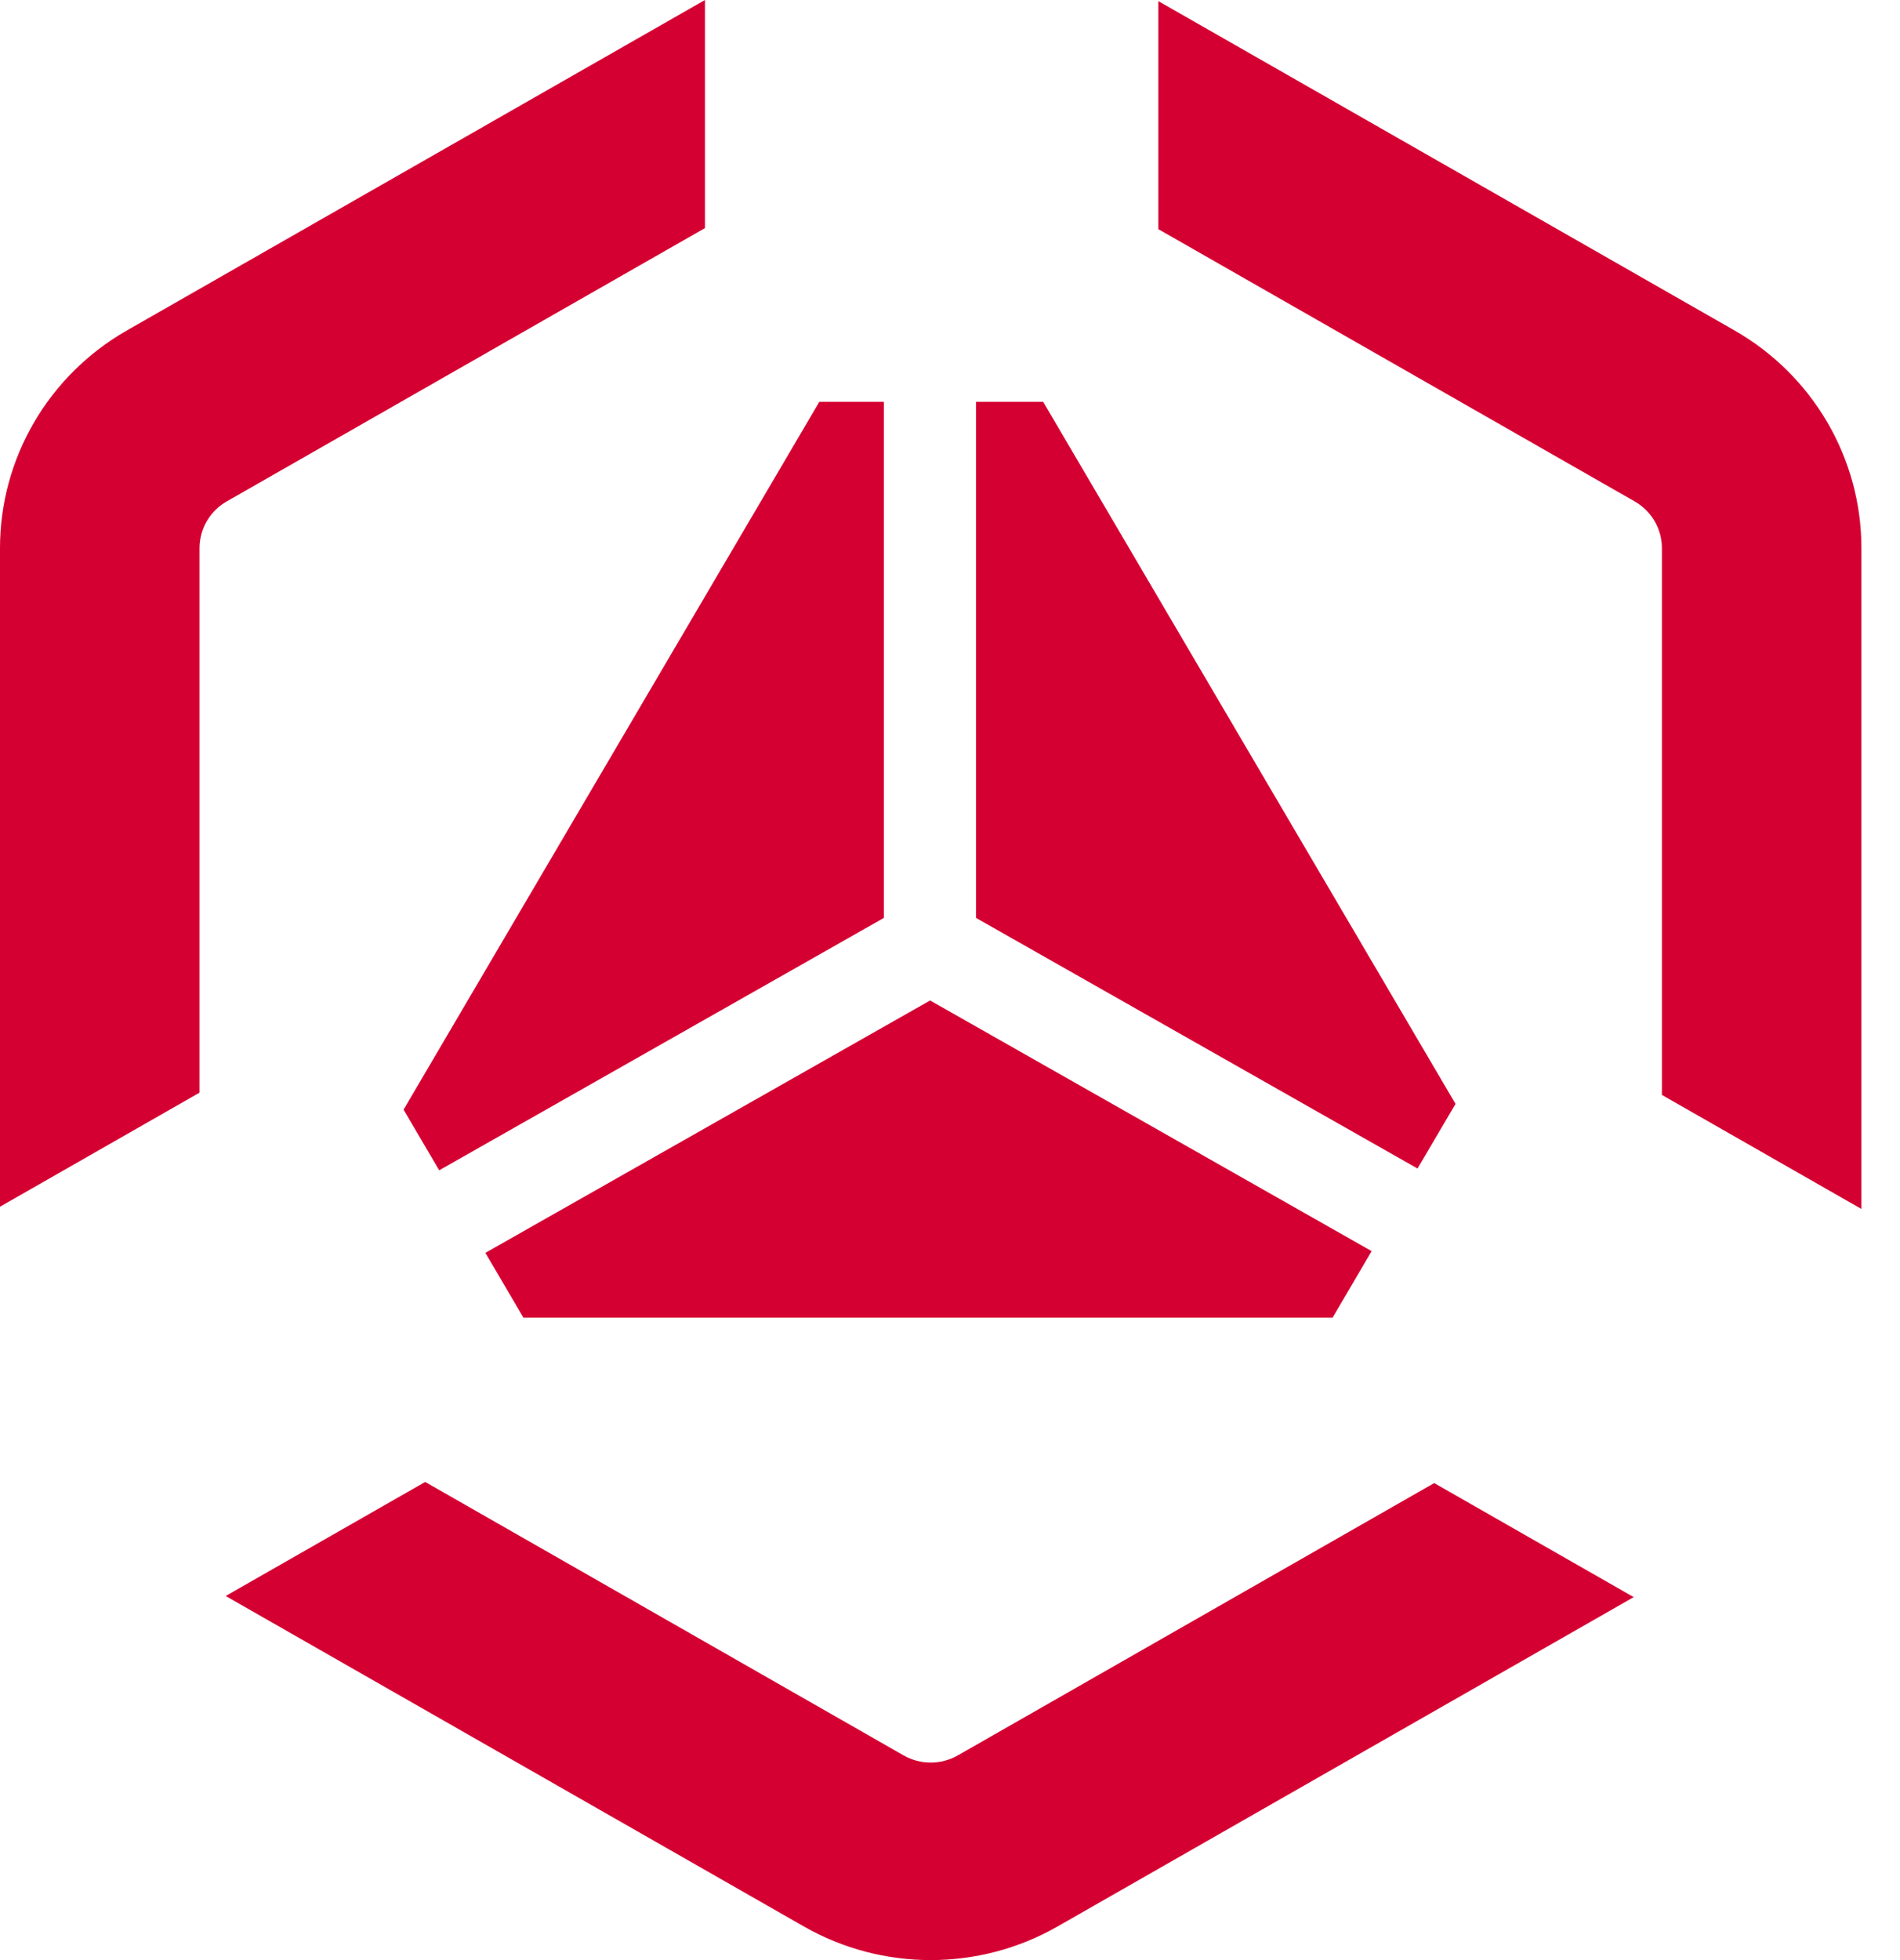 <svg width="32" height="33" viewBox="0 0 32 33" fill="none" xmlns="http://www.w3.org/2000/svg">
<path d="M11.873 0L2.138 5.563C0.815 6.319 1.45257e-07 7.716 0 9.228L7.41963e-07 20.316L3.36 18.396L3.36 9.228C3.36 8.904 3.535 8.604 3.818 8.442L11.873 3.84L11.873 0Z" fill="#D50032"/>
<path d="M13.537 32.433L3.801 26.87L7.161 24.95L15.217 29.553C15.5 29.715 15.85 29.715 16.133 29.553L24.155 24.969L27.515 26.889L17.813 32.433C16.49 33.189 14.86 33.189 13.537 32.433Z" fill="#D50032"/>
<path d="M31.35 20.354L31.35 9.228C31.35 7.716 30.535 6.319 29.212 5.563L19.509 0.019V3.858L27.532 8.442C27.815 8.604 27.99 8.904 27.99 9.228V18.434L31.35 20.354Z" fill="#D50032"/>
<path d="M22.444 22.183L23.101 21.064L15.665 16.844L8.175 21.093L8.815 22.183H22.444Z" fill="#D50032"/>
<path d="M7.397 19.703L14.886 15.454V6.765H13.799L6.797 18.682L7.397 19.703Z" fill="#D50032"/>
<path d="M16.438 6.765L16.438 15.454L23.874 19.673L24.514 18.585L17.569 6.765H16.438Z" fill="#D50032"/>
</svg>
